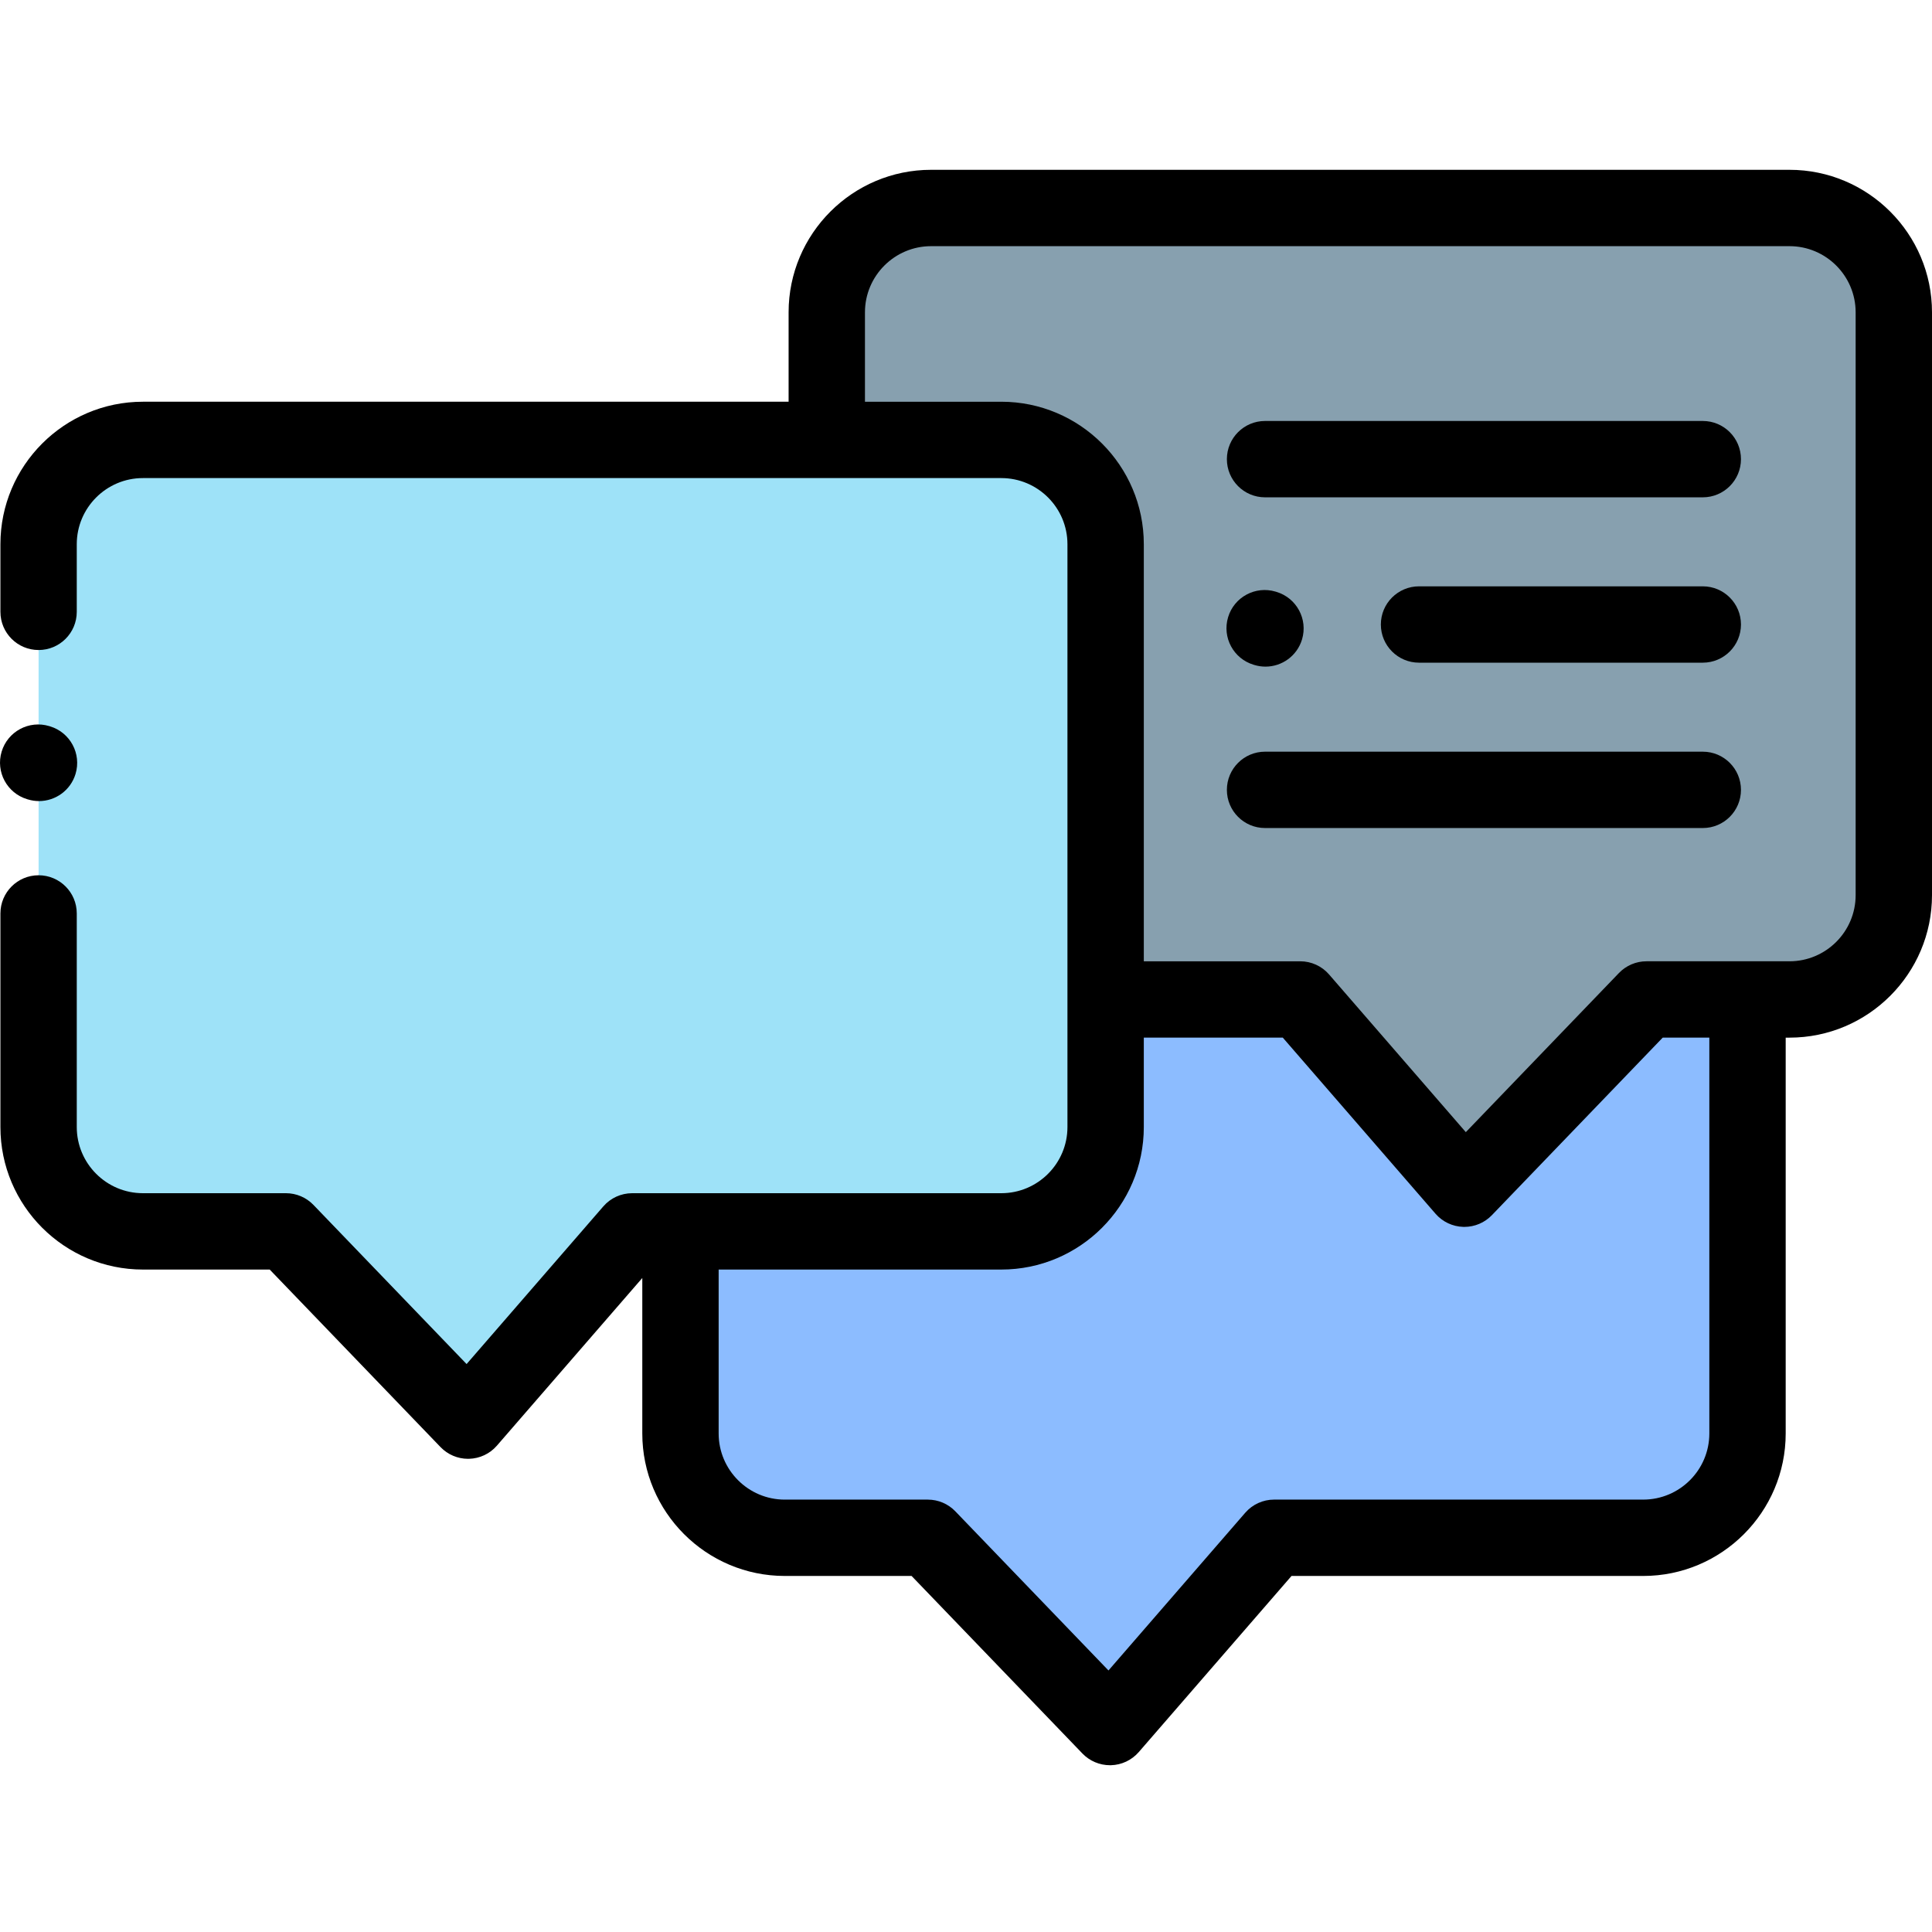 <svg height="512pt" viewBox="0 -45 512.001 512" width="512pt" xmlns="http://www.w3.org/2000/svg"><path d="m180.332 178.66v154.453c0 15.27 12.379 27.648 27.648 27.648h37.902l48.262 50.156 43.5-50.156h97.812c15.273 0 27.652-12.379 27.652-27.648v-111" fill="#8cbcff"/><path d="m219.105 69.348v-33.348c0-15.27 12.379-27.648 27.648-27.648h227.48c15.27 0 27.648 12.379 27.648 27.648v154.449c0 15.27-12.379 27.652-27.648 27.652h-37.902l-48.262 50.156-43.5-50.156h-50.629" fill="#87a0af"/><path d="m10.227 195.301v56.609c0 15.27 12.379 27.648 27.648 27.648h37.902l48.262 50.156 43.5-50.156h97.812c15.273 0 27.652-12.379 27.652-27.648v-154.453c0-15.27-12.379-27.648-27.652-27.648h-227.477c-15.27 0-27.648 12.379-27.648 27.648v17.922" fill="#9ee2f8"/><path d="m474.234 0h-227.48c-20.824 0-37.766 16.941-37.766 37.766v23.695h-171.113c-20.824 0-37.766 16.941-37.766 37.766v17.918c0 5.59 4.531 10.117 10.117 10.117 5.586 0 10.117-4.527 10.117-10.117v-17.918c0-9.668 7.863-17.531 17.531-17.531h227.48c9.668 0 17.531 7.863 17.531 17.531v154.453c0 9.664-7.863 17.531-17.531 17.531h-97.816c-2.934 0-5.723 1.273-7.645 3.488l-36.242 41.789-40.586-42.176c-1.906-1.98-4.539-3.102-7.289-3.102h-37.902c-9.668 0-17.531-7.867-17.531-17.531v-56.609c0-5.586-4.531-10.117-10.117-10.117-5.586 0-10.117 4.531-10.117 10.117v56.609c0 20.824 16.941 37.766 37.766 37.766h33.598l45.277 47.055c1.91 1.984 4.543 3.102 7.289 3.102.09 0 .176 0 .262-.004 2.844-.074 5.523-1.34 7.383-3.484l38.531-44.43v41.195c0 20.824 16.941 37.766 37.766 37.766h33.598l45.277 47.055c1.91 1.984 4.543 3.102 7.289 3.102h.262c2.844-.074 5.52-1.34 7.383-3.488l40.477-46.668h93.195c20.824 0 37.766-16.941 37.766-37.766v-104.895h1.008c20.824 0 37.766-16.941 37.766-37.766v-154.449c0-20.824-16.941-37.77-37.766-37.77zm-21.242 334.879c0 9.668-7.863 17.531-17.531 17.531h-97.816c-2.934 0-5.723 1.273-7.645 3.488l-36.242 41.793-40.586-42.176c-1.906-1.984-4.539-3.102-7.289-3.102h-37.902c-9.668 0-17.531-7.867-17.531-17.535v-43.434h74.902c20.828 0 37.77-16.941 37.77-37.766v-23.695h36.832l40.473 46.668c1.863 2.148 4.539 3.41 7.383 3.484.086.004.172.004.262.004 2.746 0 5.379-1.117 7.289-3.102l45.277-47.055h12.355zm38.773-142.66c0 9.668-7.863 17.531-17.531 17.531h-37.902c-2.75 0-5.383 1.121-7.289 3.102l-40.586 42.18-36.242-41.793c-1.922-2.215-4.711-3.488-7.645-3.488h-41.449v-110.523c0-20.824-16.941-37.766-37.77-37.766h-36.129v-23.691c0-9.668 7.863-17.535 17.531-17.535h227.48c9.668 0 17.531 7.867 17.531 17.535zm0 0"/><path d="m7.195 166.793.215.066c.977.293 1.961.434 2.93.434 4.344 0 8.359-2.82 9.68-7.195 1.613-5.352-1.414-10.996-6.762-12.609l-.215-.066c-5.352-1.613-10.992 1.414-12.609 6.762-1.613 5.352 1.414 10.996 6.762 12.609zm0 0"/><path d="m332.234 131.168.215.066c.973.289 1.953.43 2.918.43 4.348 0 8.367-2.828 9.684-7.207 1.605-5.352-1.426-10.992-6.777-12.602l-.215-.066c-5.355-1.605-10.996 1.43-12.602 6.781-1.609 5.348 1.426 10.992 6.777 12.598zm0 0"/><path d="m451.258 66.562h-116.004c-5.586 0-10.117 4.531-10.117 10.117 0 5.586 4.531 10.117 10.117 10.117h116.004c5.59 0 10.117-4.531 10.117-10.117 0-5.586-4.527-10.117-10.117-10.117zm0 0"/><path d="m451.258 110.383h-75.199c-5.586 0-10.117 4.531-10.117 10.117s4.531 10.117 10.117 10.117h75.199c5.59 0 10.117-4.531 10.117-10.117s-4.527-10.117-10.117-10.117zm0 0"/><path d="m451.258 154.203h-116.004c-5.586 0-10.117 4.531-10.117 10.117 0 5.59 4.531 10.117 10.117 10.117h116.004c5.59 0 10.117-4.527 10.117-10.117 0-5.586-4.527-10.117-10.117-10.117zm0 0"/></svg>
